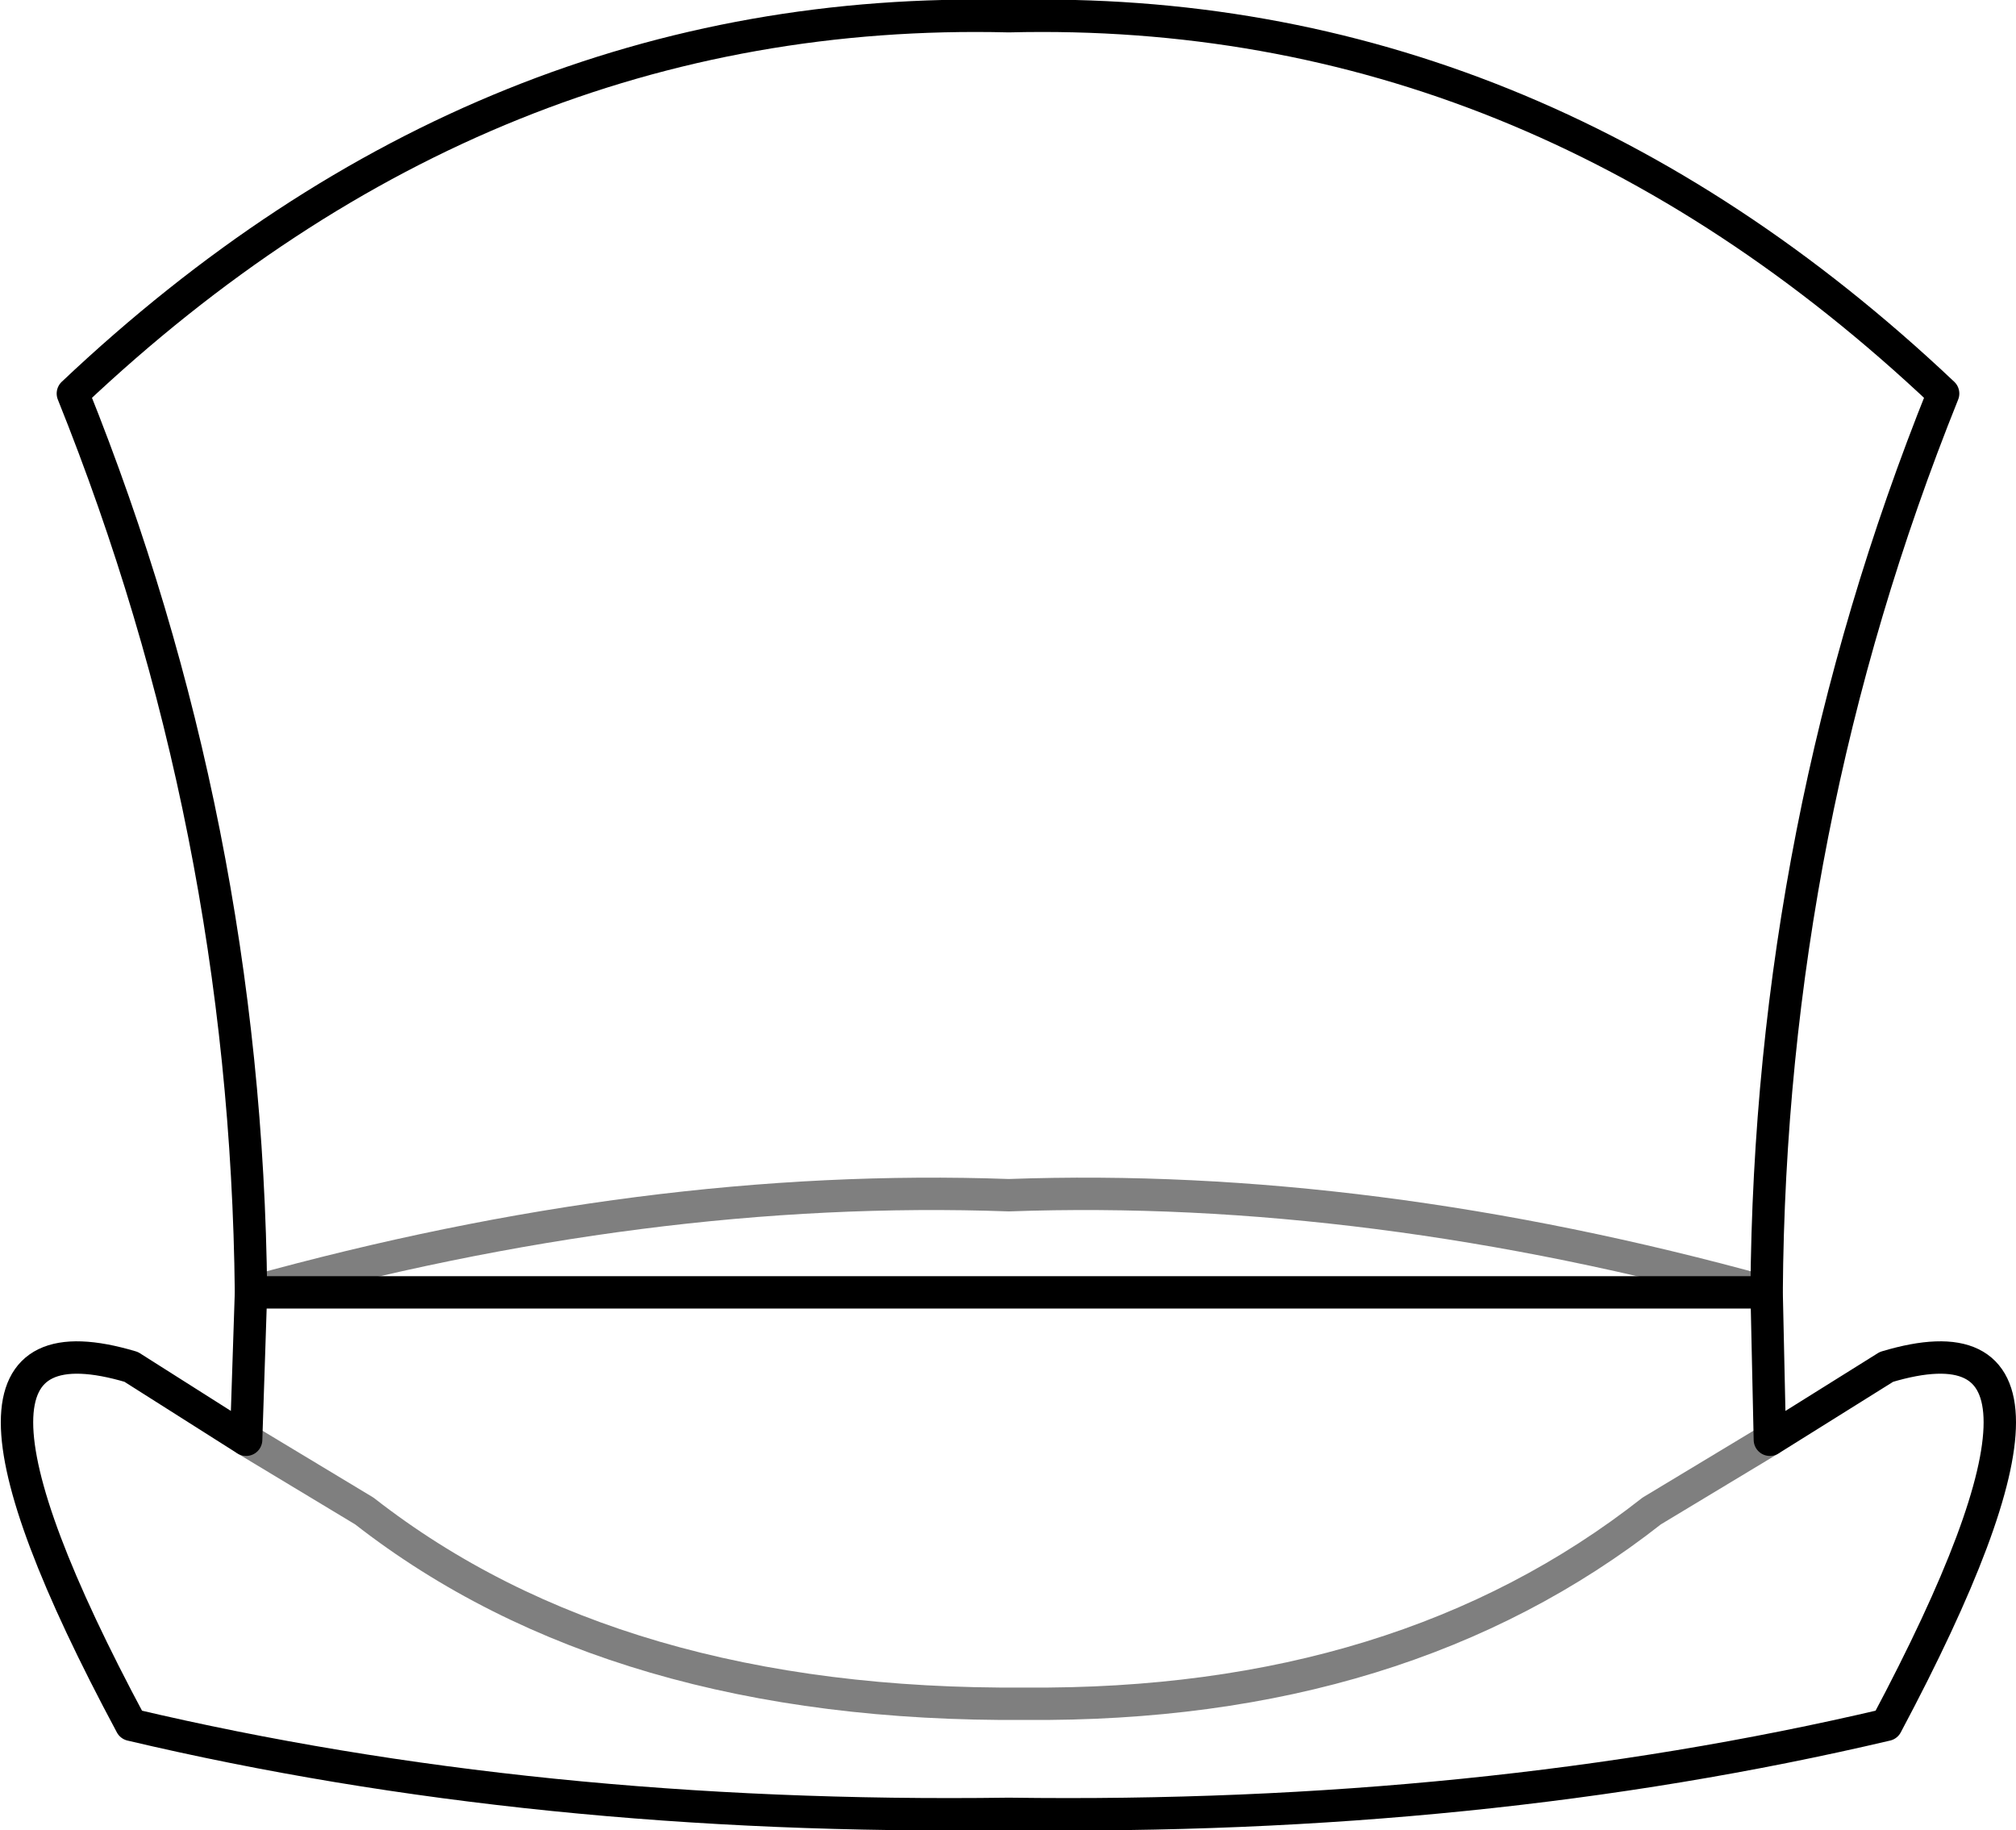 <?xml version="1.0" encoding="UTF-8" standalone="no"?>
<svg xmlns:xlink="http://www.w3.org/1999/xlink" height="56.5px" width="62.25px" xmlns="http://www.w3.org/2000/svg">
  <g transform="matrix(1.0, 0.0, 0.0, 1.0, -368.85, -70.2)">
    <path d="M376.6 110.1 Q388.85 106.7 400.0 107.1 411.1 106.7 423.4 110.1 M376.45 114.65 L380.1 116.85 Q387.85 122.9 400.5 122.8 412.15 122.9 419.85 116.85 L423.5 114.65" fill="none" stroke="#000000" stroke-linecap="round" stroke-linejoin="round" stroke-opacity="0.502" stroke-width="1.0"/>
    <path d="M423.4 110.1 Q423.5 95.65 428.85 82.35 416.1 70.3 400.0 70.7 383.85 70.3 371.1 82.35 376.45 95.65 376.6 110.1 M423.4 110.1 L423.5 114.65 427.1 112.4 Q434.1 110.3 427.1 123.45 414.55 126.4 400.0 126.2 385.4 126.4 372.9 123.45 365.85 110.3 372.9 112.4 L376.45 114.65 376.6 110.1 Z" fill="none" stroke="#000000" stroke-linecap="round" stroke-linejoin="round" stroke-width="1.0"/>
  </g>
</svg>
